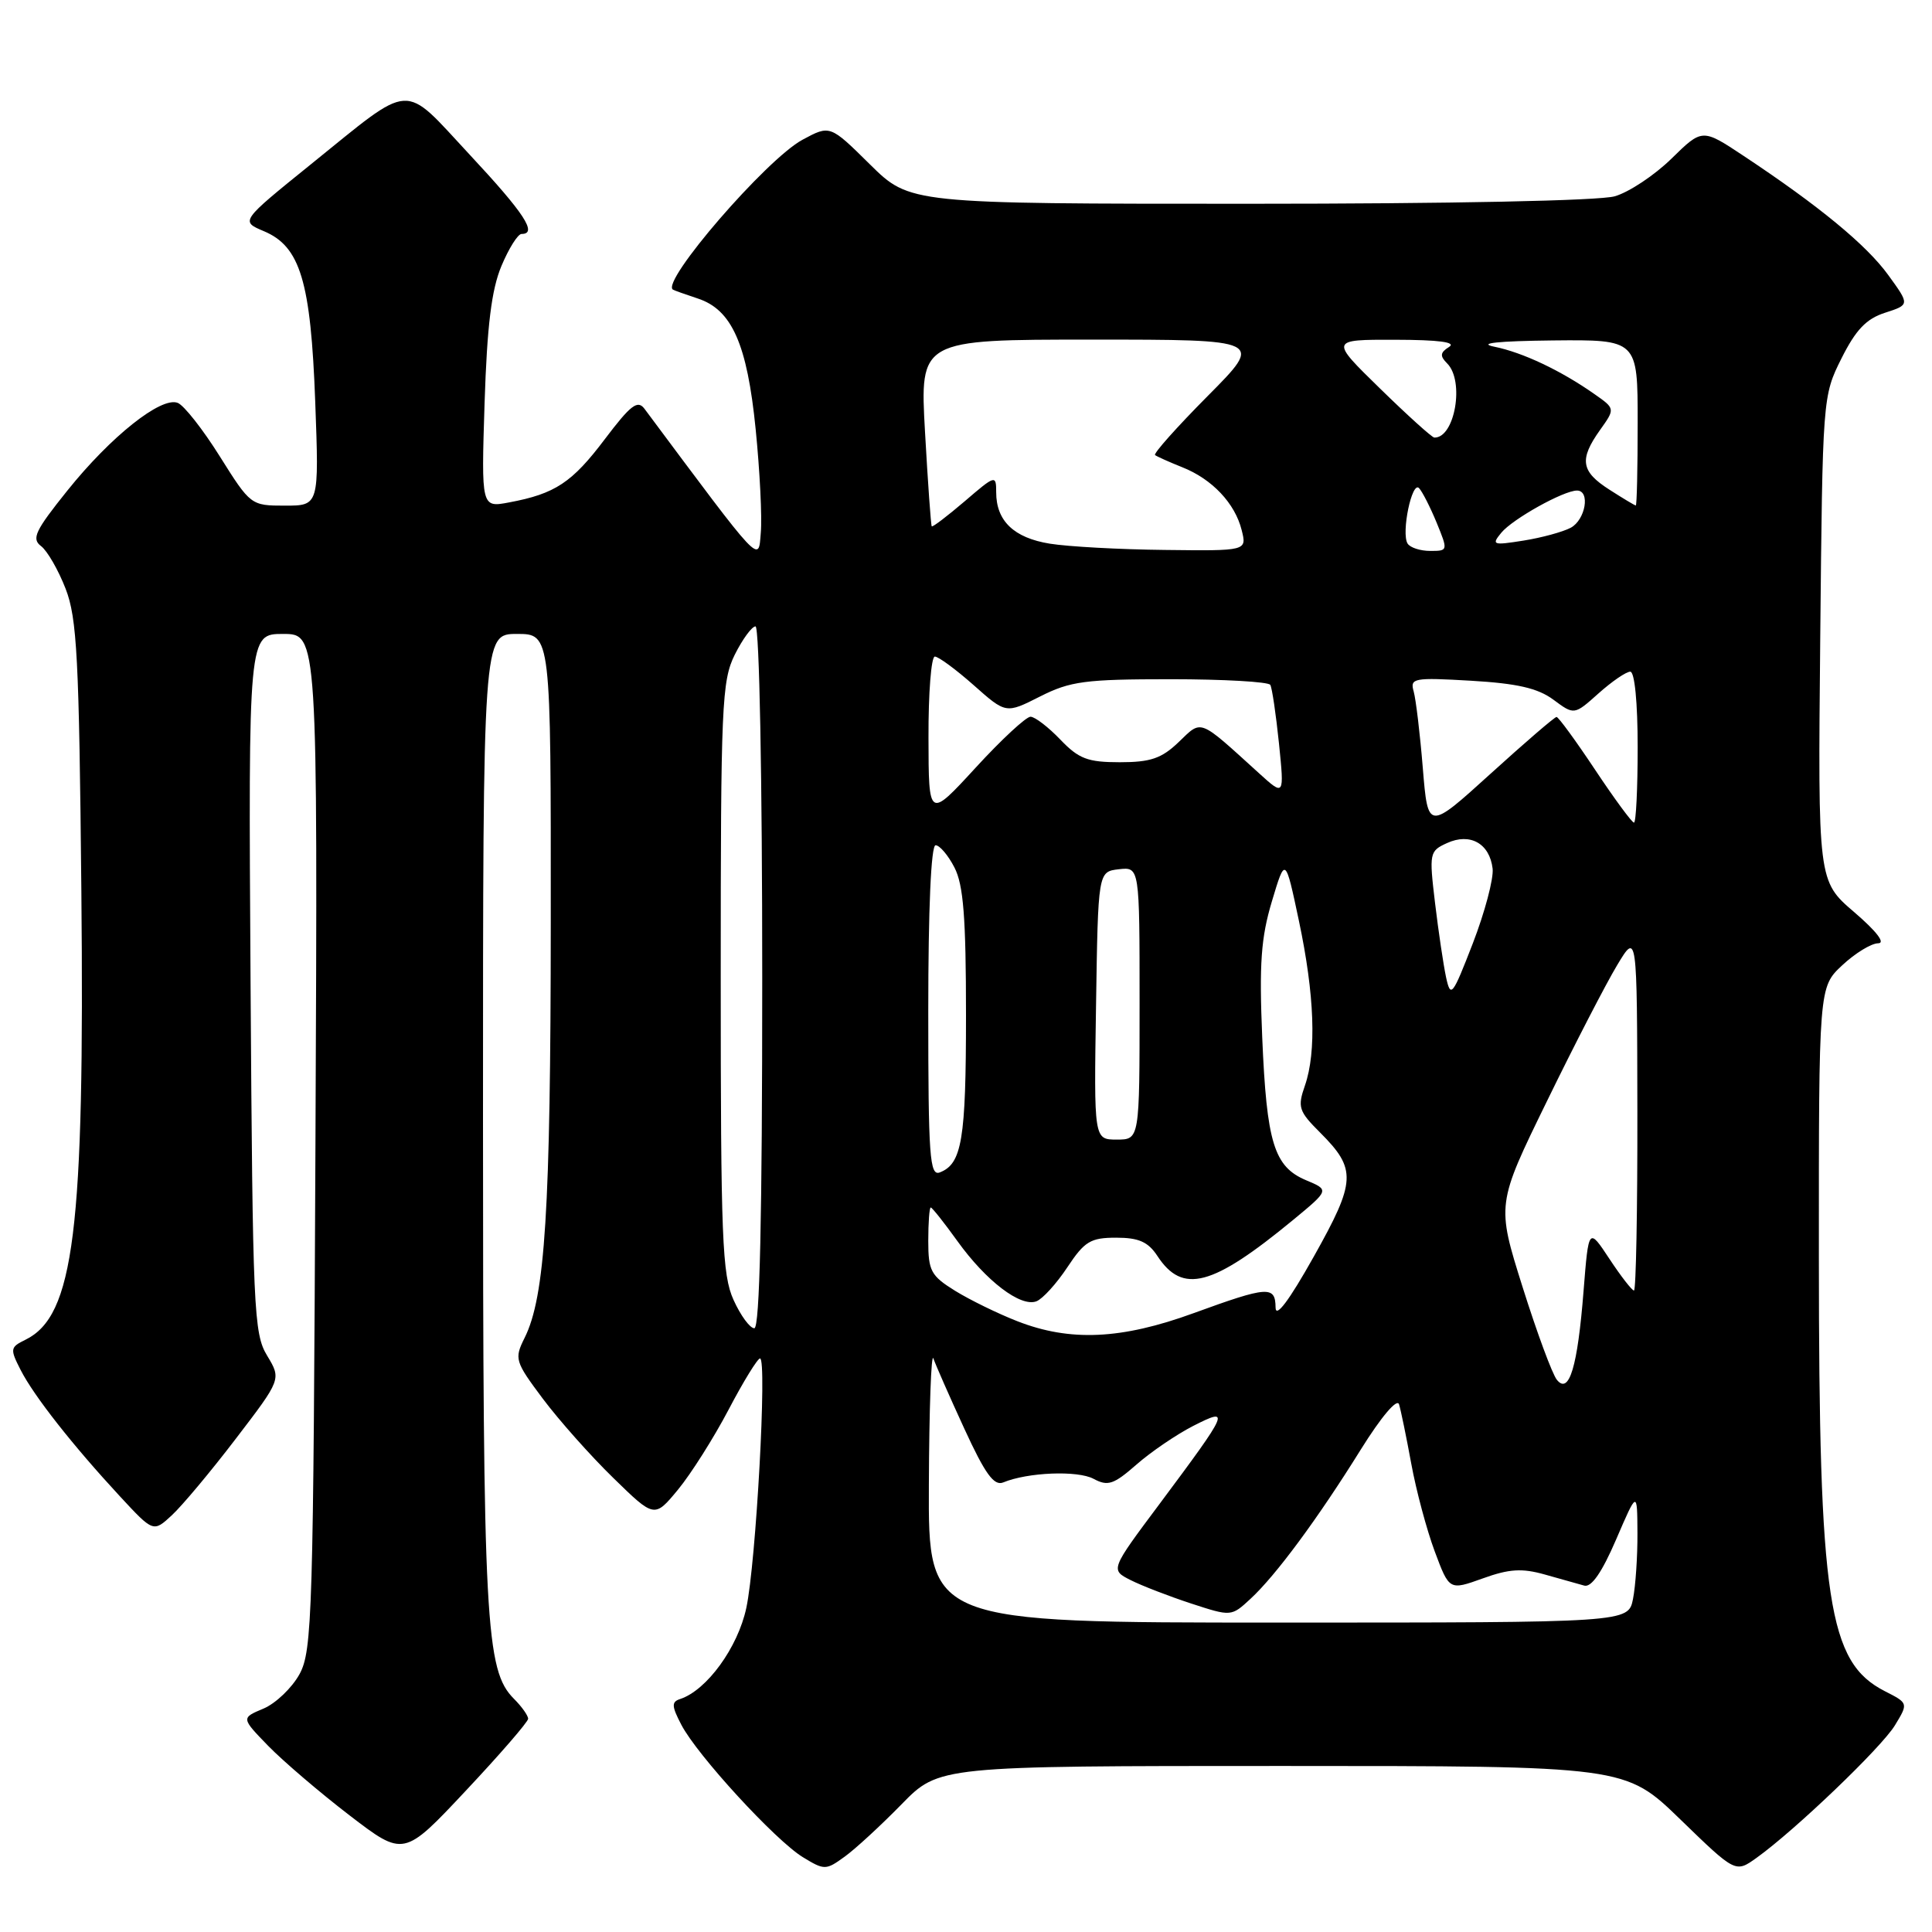 <?xml version="1.0" encoding="UTF-8" standalone="no"?>
<!DOCTYPE svg PUBLIC "-//W3C//DTD SVG 1.1//EN" "http://www.w3.org/Graphics/SVG/1.1/DTD/svg11.dtd" >
<svg xmlns="http://www.w3.org/2000/svg" xmlns:xlink="http://www.w3.org/1999/xlink" version="1.1" viewBox="0 0 256 256">
 <g >
 <path fill="currentColor"
d=" M 119.46 239.08 C 124.42 234.00 124.42 234.00 169.89 234.00 C 215.35 234.00 215.35 234.00 222.65 241.08 C 229.96 248.17 229.96 248.17 232.73 246.19 C 237.82 242.55 249.29 231.57 251.09 228.61 C 252.87 225.68 252.87 225.68 249.75 224.09 C 242.23 220.25 241.02 212.28 241.01 166.65 C 241.00 130.80 241.00 130.80 244.11 127.90 C 245.81 126.31 247.95 125.00 248.86 124.99 C 249.87 124.99 248.67 123.42 245.69 120.86 C 240.88 116.74 240.88 116.74 241.19 84.62 C 241.50 52.65 241.51 52.48 244.00 47.50 C 245.90 43.70 247.29 42.24 249.78 41.44 C 253.06 40.38 253.06 40.38 250.20 36.44 C 247.31 32.45 240.99 27.25 231.03 20.65 C 225.56 17.02 225.56 17.02 221.48 21.02 C 219.23 23.22 215.85 25.47 213.96 26.01 C 211.92 26.60 192.15 27.00 165.54 27.00 C 120.56 27.00 120.56 27.00 115.27 21.78 C 109.98 16.55 109.98 16.55 106.33 18.52 C 101.56 21.09 87.51 37.35 89.17 38.38 C 89.35 38.49 90.83 39.01 92.45 39.55 C 96.98 41.03 99.00 45.58 100.13 56.88 C 100.68 62.36 100.99 68.52 100.81 70.57 C 100.48 74.58 101.13 75.28 85.40 54.17 C 84.49 52.95 83.58 53.65 80.15 58.18 C 75.80 63.95 73.56 65.43 67.47 66.57 C 63.77 67.27 63.77 67.27 64.21 53.38 C 64.54 43.14 65.13 38.38 66.44 35.25 C 67.42 32.91 68.62 31.00 69.11 31.00 C 71.27 31.00 69.49 28.27 62.25 20.51 C 53.21 10.81 54.90 10.71 41.17 21.79 C 31.85 29.32 31.85 29.32 34.96 30.63 C 39.79 32.66 41.18 37.27 41.77 53.25 C 42.28 67.00 42.28 67.00 37.75 67.00 C 33.26 67.00 33.19 66.95 29.13 60.48 C 26.88 56.89 24.37 53.69 23.54 53.38 C 21.34 52.53 14.67 57.84 8.93 65.00 C 4.66 70.32 4.15 71.39 5.44 72.36 C 6.27 72.99 7.73 75.53 8.69 78.00 C 10.21 81.91 10.48 87.14 10.78 118.00 C 11.22 163.10 9.81 174.38 3.36 177.53 C 1.34 178.52 1.31 178.74 2.74 181.54 C 4.51 185.00 9.66 191.54 15.89 198.27 C 20.32 203.05 20.32 203.05 22.78 200.77 C 24.13 199.52 27.95 194.96 31.26 190.62 C 37.28 182.75 37.28 182.75 35.39 179.62 C 33.62 176.70 33.48 173.54 33.20 130.25 C 32.91 84.00 32.91 84.00 37.51 84.00 C 42.10 84.00 42.10 84.00 41.80 151.25 C 41.52 213.99 41.38 218.72 39.69 221.83 C 38.69 223.65 36.54 225.71 34.91 226.40 C 31.95 227.64 31.95 227.64 35.53 231.33 C 37.51 233.36 42.35 237.50 46.31 240.54 C 53.50 246.05 53.50 246.05 61.73 237.27 C 66.26 232.45 69.97 228.16 69.98 227.75 C 69.99 227.34 69.15 226.15 68.11 225.11 C 64.33 221.33 64.00 215.19 64.00 148.45 C 64.00 84.00 64.00 84.00 68.50 84.00 C 73.00 84.00 73.00 84.00 72.98 122.25 C 72.96 160.40 72.24 171.81 69.51 177.28 C 68.13 180.05 68.23 180.39 71.93 185.34 C 74.06 188.18 78.25 192.90 81.26 195.83 C 86.72 201.16 86.72 201.16 89.85 197.37 C 91.57 195.28 94.58 190.52 96.54 186.79 C 98.50 183.05 100.38 180.00 100.71 180.00 C 101.66 180.00 100.18 207.08 98.89 213.06 C 97.77 218.31 93.65 223.97 90.12 225.13 C 88.96 225.51 88.99 226.07 90.28 228.54 C 92.38 232.58 102.76 243.88 106.39 246.09 C 109.24 247.83 109.44 247.82 111.92 246.02 C 113.34 245.00 116.73 241.87 119.46 239.08 Z  M 123.08 196.75 C 123.12 186.71 123.39 179.18 123.68 180.00 C 123.96 180.82 125.80 185.01 127.77 189.29 C 130.53 195.30 131.71 196.93 132.93 196.43 C 136.19 195.08 142.79 194.82 144.90 195.95 C 146.80 196.97 147.56 196.71 150.58 194.07 C 152.49 192.39 155.87 190.09 158.09 188.95 C 163.10 186.40 162.90 186.87 153.66 199.26 C 147.12 208.01 147.12 208.01 149.81 209.37 C 151.29 210.12 154.90 211.51 157.82 212.47 C 163.15 214.21 163.15 214.21 165.70 211.85 C 169.06 208.75 174.64 201.19 180.32 192.06 C 183.02 187.73 185.12 185.25 185.38 186.08 C 185.62 186.86 186.35 190.40 187.00 193.95 C 187.65 197.50 189.05 202.73 190.11 205.57 C 192.04 210.74 192.04 210.74 196.47 209.15 C 199.98 207.88 201.67 207.78 204.69 208.63 C 206.79 209.22 209.14 209.89 209.92 210.10 C 210.87 210.37 212.27 208.34 214.14 204.00 C 216.94 197.50 216.94 197.50 216.97 203.13 C 216.99 206.22 216.72 210.16 216.38 211.88 C 215.75 215.00 215.75 215.00 169.38 215.00 C 123.00 215.00 123.00 215.00 123.08 196.75 Z  M 206.30 182.84 C 205.69 182.10 203.65 176.57 201.75 170.54 C 198.30 159.58 198.30 159.58 204.97 145.93 C 208.63 138.42 212.82 130.31 214.28 127.89 C 216.92 123.50 216.92 123.50 216.96 147.25 C 216.98 160.31 216.78 171.00 216.51 171.00 C 216.25 171.00 214.78 169.12 213.26 166.81 C 210.50 162.63 210.50 162.63 209.83 171.06 C 209.04 181.12 207.92 184.83 206.30 182.84 Z  M 134.81 175.07 C 132.24 174.07 128.52 172.25 126.56 171.04 C 123.35 169.05 123.00 168.40 123.00 164.42 C 123.00 161.99 123.15 160.00 123.33 160.00 C 123.51 160.00 125.10 162.00 126.86 164.45 C 130.66 169.74 135.23 173.23 137.33 172.43 C 138.16 172.11 140.00 170.08 141.43 167.92 C 143.71 164.48 144.50 164.00 147.90 164.00 C 150.89 164.00 152.13 164.55 153.36 166.42 C 156.70 171.52 160.62 170.48 171.33 161.66 C 176.15 157.68 176.15 157.68 173.07 156.39 C 168.81 154.60 167.84 151.43 167.25 137.44 C 166.84 127.69 167.09 124.25 168.53 119.44 C 170.31 113.50 170.31 113.50 172.11 122.00 C 174.19 131.82 174.46 139.37 172.91 143.84 C 171.91 146.70 172.08 147.24 174.91 150.06 C 179.78 154.93 179.70 156.50 174.07 166.53 C 170.80 172.36 169.03 174.71 169.02 173.25 C 168.99 170.34 168.01 170.41 158.16 174.00 C 148.59 177.49 141.80 177.80 134.81 175.07 Z  M 97.20 172.25 C 95.69 168.93 95.50 164.06 95.50 129.50 C 95.50 93.46 95.64 90.22 97.36 86.75 C 98.39 84.69 99.63 83.00 100.11 83.00 C 100.62 83.00 101.00 103.15 101.00 129.50 C 101.00 161.34 100.67 176.00 99.95 176.00 C 99.37 176.00 98.13 174.31 97.20 172.25 Z  M 123.00 133.97 C 123.00 120.38 123.37 112.00 123.97 112.00 C 124.51 112.00 125.64 113.33 126.47 114.95 C 127.66 117.25 128.00 121.58 128.00 134.52 C 128.00 151.01 127.46 154.22 124.53 155.35 C 123.19 155.87 123.00 153.26 123.00 133.97 Z  M 145.23 133.25 C 145.50 115.50 145.50 115.50 148.25 115.18 C 151.00 114.87 151.00 114.87 151.00 132.93 C 151.00 151.00 151.00 151.00 147.98 151.00 C 144.95 151.00 144.95 151.00 145.23 133.25 Z  M 191.61 129.49 C 191.26 127.84 190.60 123.42 190.15 119.65 C 189.36 113.02 189.41 112.77 191.74 111.71 C 194.80 110.31 197.39 111.77 197.78 115.10 C 197.93 116.42 196.75 120.87 195.16 124.99 C 192.45 131.99 192.22 132.28 191.61 129.49 Z  M 188.53 101.78 C 188.16 97.22 187.61 92.65 187.32 91.62 C 186.81 89.85 187.31 89.76 194.92 90.20 C 201.03 90.56 203.76 91.18 205.83 92.71 C 208.59 94.76 208.59 94.76 211.81 91.88 C 213.58 90.30 215.47 89.00 216.02 89.00 C 216.60 89.00 217.00 93.11 217.00 99.00 C 217.00 104.50 216.78 109.00 216.51 109.00 C 216.24 109.00 213.92 105.85 211.36 102.00 C 208.80 98.15 206.50 95.00 206.25 95.00 C 206.00 95.00 202.06 98.39 197.50 102.53 C 189.21 110.05 189.21 110.05 188.53 101.78 Z  M 123.03 97.75 C 123.01 91.84 123.39 87.00 123.87 87.00 C 124.35 87.00 126.67 88.71 129.02 90.79 C 133.29 94.58 133.29 94.58 137.81 92.29 C 141.83 90.26 143.78 90.00 155.11 90.00 C 162.13 90.00 168.08 90.34 168.32 90.75 C 168.56 91.16 169.07 94.65 169.47 98.50 C 170.18 105.50 170.18 105.50 166.84 102.47 C 158.73 95.11 159.31 95.33 156.18 98.33 C 153.92 100.50 152.45 101.00 148.38 101.00 C 144.12 101.00 142.94 100.55 140.50 98.00 C 138.92 96.35 137.15 94.99 136.56 94.97 C 135.98 94.95 132.70 97.99 129.28 101.72 C 123.05 108.50 123.05 108.50 123.03 97.75 Z  M 139.11 72.04 C 134.34 71.27 132.00 69.02 132.00 65.23 C 132.00 62.90 131.89 62.93 127.83 66.42 C 125.53 68.38 123.57 69.88 123.46 69.74 C 123.35 69.61 122.95 63.99 122.57 57.25 C 121.88 45.00 121.88 45.00 144.66 45.00 C 167.45 45.00 167.45 45.00 160.03 52.47 C 155.95 56.58 152.81 60.10 153.05 60.30 C 153.30 60.49 154.92 61.22 156.65 61.91 C 160.62 63.48 163.65 66.70 164.53 70.25 C 165.22 73.00 165.22 73.00 154.36 72.87 C 148.39 72.81 141.52 72.43 139.11 72.04 Z  M 186.51 72.02 C 185.65 70.62 187.09 63.68 188.03 64.68 C 188.46 65.13 189.51 67.19 190.36 69.25 C 191.88 72.97 191.88 73.00 189.51 73.00 C 188.19 73.00 186.84 72.56 186.51 72.02 Z  M 198.93 70.59 C 200.44 68.76 207.19 65.00 208.96 65.00 C 210.75 65.00 210.09 68.88 208.13 69.93 C 207.09 70.48 204.28 71.25 201.88 71.63 C 197.80 72.28 197.60 72.21 198.93 70.59 Z  M 213.25 64.88 C 209.48 62.47 209.23 60.89 212.01 56.98 C 214.03 54.15 214.03 54.15 211.26 52.21 C 206.82 49.09 201.76 46.70 198.00 45.94 C 195.73 45.48 198.45 45.19 205.75 45.11 C 217.00 45.00 217.00 45.00 217.00 56.00 C 217.00 62.05 216.89 66.99 216.75 66.98 C 216.61 66.97 215.04 66.03 213.25 64.88 Z  M 182.86 51.48 C 176.22 45.00 176.22 45.00 184.86 45.02 C 190.66 45.03 193.01 45.34 192.01 45.97 C 190.82 46.72 190.77 47.17 191.76 48.16 C 194.09 50.49 192.77 58.07 190.05 57.98 C 189.75 57.97 186.51 55.05 182.86 51.48 Z "/>
</g>
</svg>